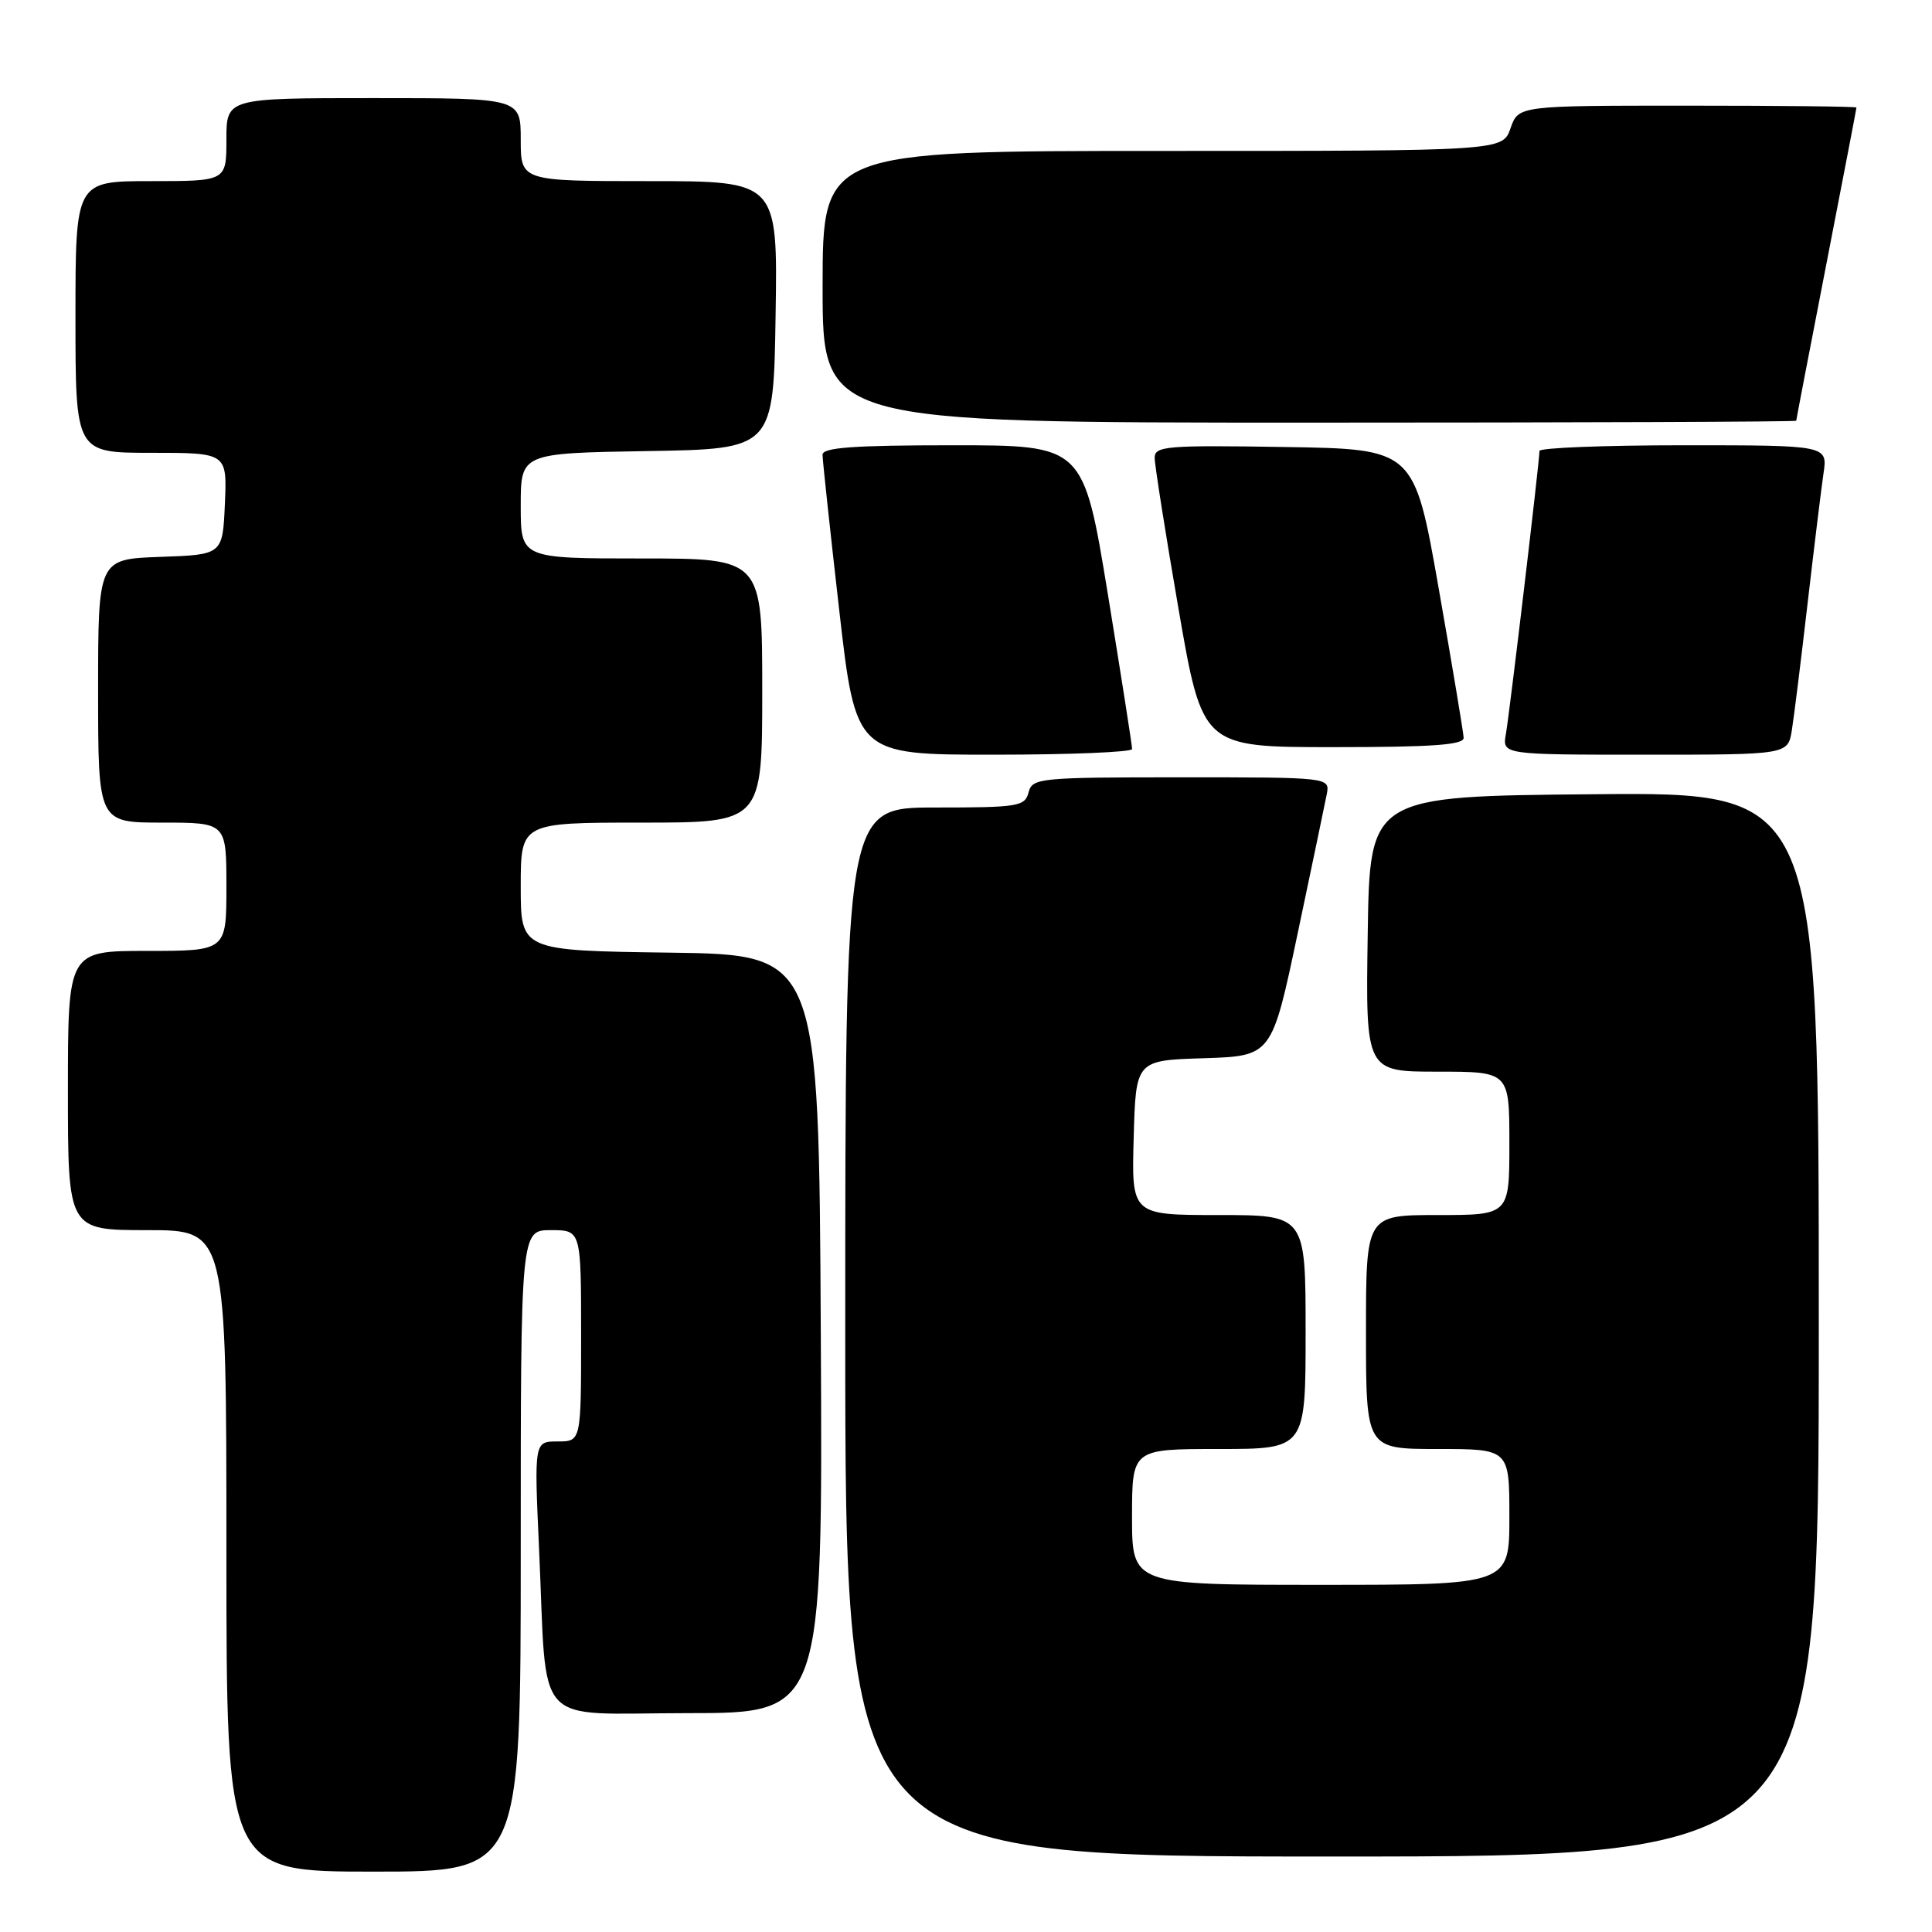 <?xml version="1.0" encoding="UTF-8" standalone="no"?>
<!DOCTYPE svg PUBLIC "-//W3C//DTD SVG 1.1//EN" "http://www.w3.org/Graphics/SVG/1.1/DTD/svg11.dtd" >
<svg xmlns="http://www.w3.org/2000/svg" xmlns:xlink="http://www.w3.org/1999/xlink" version="1.1" viewBox="0 0 256 256">
 <g >
 <path fill="currentColor"
d=" M 69.00 205.50 C 69.00 163.00 69.00 163.00 73.00 163.00 C 77.00 163.00 77.00 163.00 77.00 177.00 C 77.00 191.00 77.00 191.00 73.89 191.00 C 70.78 191.00 70.78 191.00 71.43 205.25 C 72.54 229.46 70.32 227.00 91.10 227.00 C 109.02 227.00 109.02 227.00 108.76 176.75 C 108.50 126.50 108.50 126.50 88.75 126.23 C 69.00 125.96 69.00 125.96 69.00 117.48 C 69.00 109.00 69.00 109.00 85.00 109.00 C 101.00 109.00 101.00 109.00 101.00 91.50 C 101.00 74.00 101.00 74.00 85.00 74.00 C 69.00 74.00 69.00 74.00 69.00 67.02 C 69.00 60.05 69.00 60.05 85.75 59.77 C 102.50 59.50 102.50 59.50 102.77 41.75 C 103.05 24.00 103.05 24.00 86.02 24.00 C 69.00 24.00 69.00 24.00 69.00 18.50 C 69.00 13.00 69.00 13.00 49.50 13.00 C 30.00 13.00 30.00 13.00 30.00 18.50 C 30.00 24.00 30.00 24.00 20.00 24.00 C 10.00 24.00 10.00 24.00 10.00 42.00 C 10.00 60.00 10.00 60.00 20.05 60.00 C 30.09 60.00 30.09 60.00 29.80 66.75 C 29.50 73.50 29.50 73.50 21.25 73.79 C 13.00 74.08 13.00 74.08 13.00 91.54 C 13.00 109.00 13.00 109.00 21.50 109.00 C 30.00 109.00 30.00 109.00 30.00 117.50 C 30.00 126.00 30.00 126.00 19.50 126.00 C 9.00 126.00 9.00 126.00 9.00 144.50 C 9.00 163.00 9.00 163.00 19.50 163.00 C 30.00 163.00 30.00 163.00 30.00 205.50 C 30.00 248.00 30.00 248.00 49.50 248.00 C 69.00 248.00 69.00 248.00 69.00 205.50 Z  M 241.00 175.49 C 241.00 104.97 241.00 104.97 211.25 105.24 C 181.50 105.50 181.50 105.50 181.23 123.75 C 180.95 142.00 180.95 142.00 190.48 142.00 C 200.00 142.00 200.00 142.00 200.00 151.50 C 200.00 161.00 200.00 161.00 190.50 161.00 C 181.00 161.00 181.00 161.00 181.00 176.50 C 181.00 192.00 181.00 192.00 190.50 192.00 C 200.00 192.00 200.00 192.00 200.00 201.00 C 200.00 210.00 200.00 210.00 175.00 210.00 C 150.00 210.00 150.00 210.00 150.00 201.00 C 150.00 192.00 150.00 192.00 161.50 192.00 C 173.00 192.00 173.00 192.00 173.00 176.50 C 173.00 161.00 173.00 161.00 161.47 161.00 C 149.93 161.00 149.93 161.00 150.22 150.75 C 150.50 140.50 150.50 140.50 159.51 140.22 C 168.52 139.93 168.52 139.93 171.94 123.72 C 173.82 114.80 175.56 106.49 175.80 105.25 C 176.23 103.00 176.23 103.00 156.52 103.00 C 137.65 103.00 136.79 103.09 136.29 105.00 C 135.80 106.86 134.93 107.00 123.88 107.00 C 112.00 107.00 112.00 107.00 112.00 176.50 C 112.00 246.00 112.00 246.00 176.50 246.00 C 241.00 246.00 241.00 246.00 241.00 175.49 Z  M 150.01 99.25 C 150.02 98.84 148.57 89.61 146.80 78.75 C 143.56 59.00 143.56 59.00 126.28 59.00 C 113.13 59.00 109.00 59.30 108.99 60.25 C 108.99 60.94 109.98 70.16 111.19 80.75 C 113.39 100.00 113.39 100.00 131.69 100.00 C 141.76 100.00 150.01 99.66 150.01 99.25 Z  M 237.43 96.75 C 237.72 94.96 238.65 87.42 239.51 80.00 C 240.37 72.58 241.32 64.81 241.62 62.75 C 242.18 59.00 242.18 59.00 223.09 59.00 C 212.59 59.00 204.00 59.34 203.99 59.75 C 203.98 61.21 200.02 94.54 199.54 97.25 C 199.05 100.00 199.05 100.00 217.98 100.00 C 236.91 100.00 236.91 100.00 237.43 96.75 Z  M 193.94 97.75 C 193.91 97.06 192.43 88.17 190.64 78.00 C 187.39 59.50 187.39 59.50 170.19 59.23 C 154.55 58.98 153.00 59.11 153.00 60.66 C 153.00 61.60 154.42 70.61 156.16 80.68 C 159.33 99.00 159.33 99.00 176.66 99.00 C 189.90 99.00 193.99 98.70 193.94 97.75 Z  M 238.01 55.75 C 238.01 55.61 239.81 46.28 242.00 35.00 C 244.19 23.72 245.99 14.39 245.99 14.25 C 246.00 14.11 235.92 14.00 223.60 14.00 C 201.20 14.00 201.20 14.00 200.15 17.00 C 199.10 20.00 199.10 20.00 154.05 20.00 C 109.00 20.00 109.00 20.00 109.00 38.00 C 109.00 56.00 109.00 56.00 173.50 56.00 C 208.98 56.00 238.00 55.89 238.01 55.75 Z "/>
</g>
</svg>